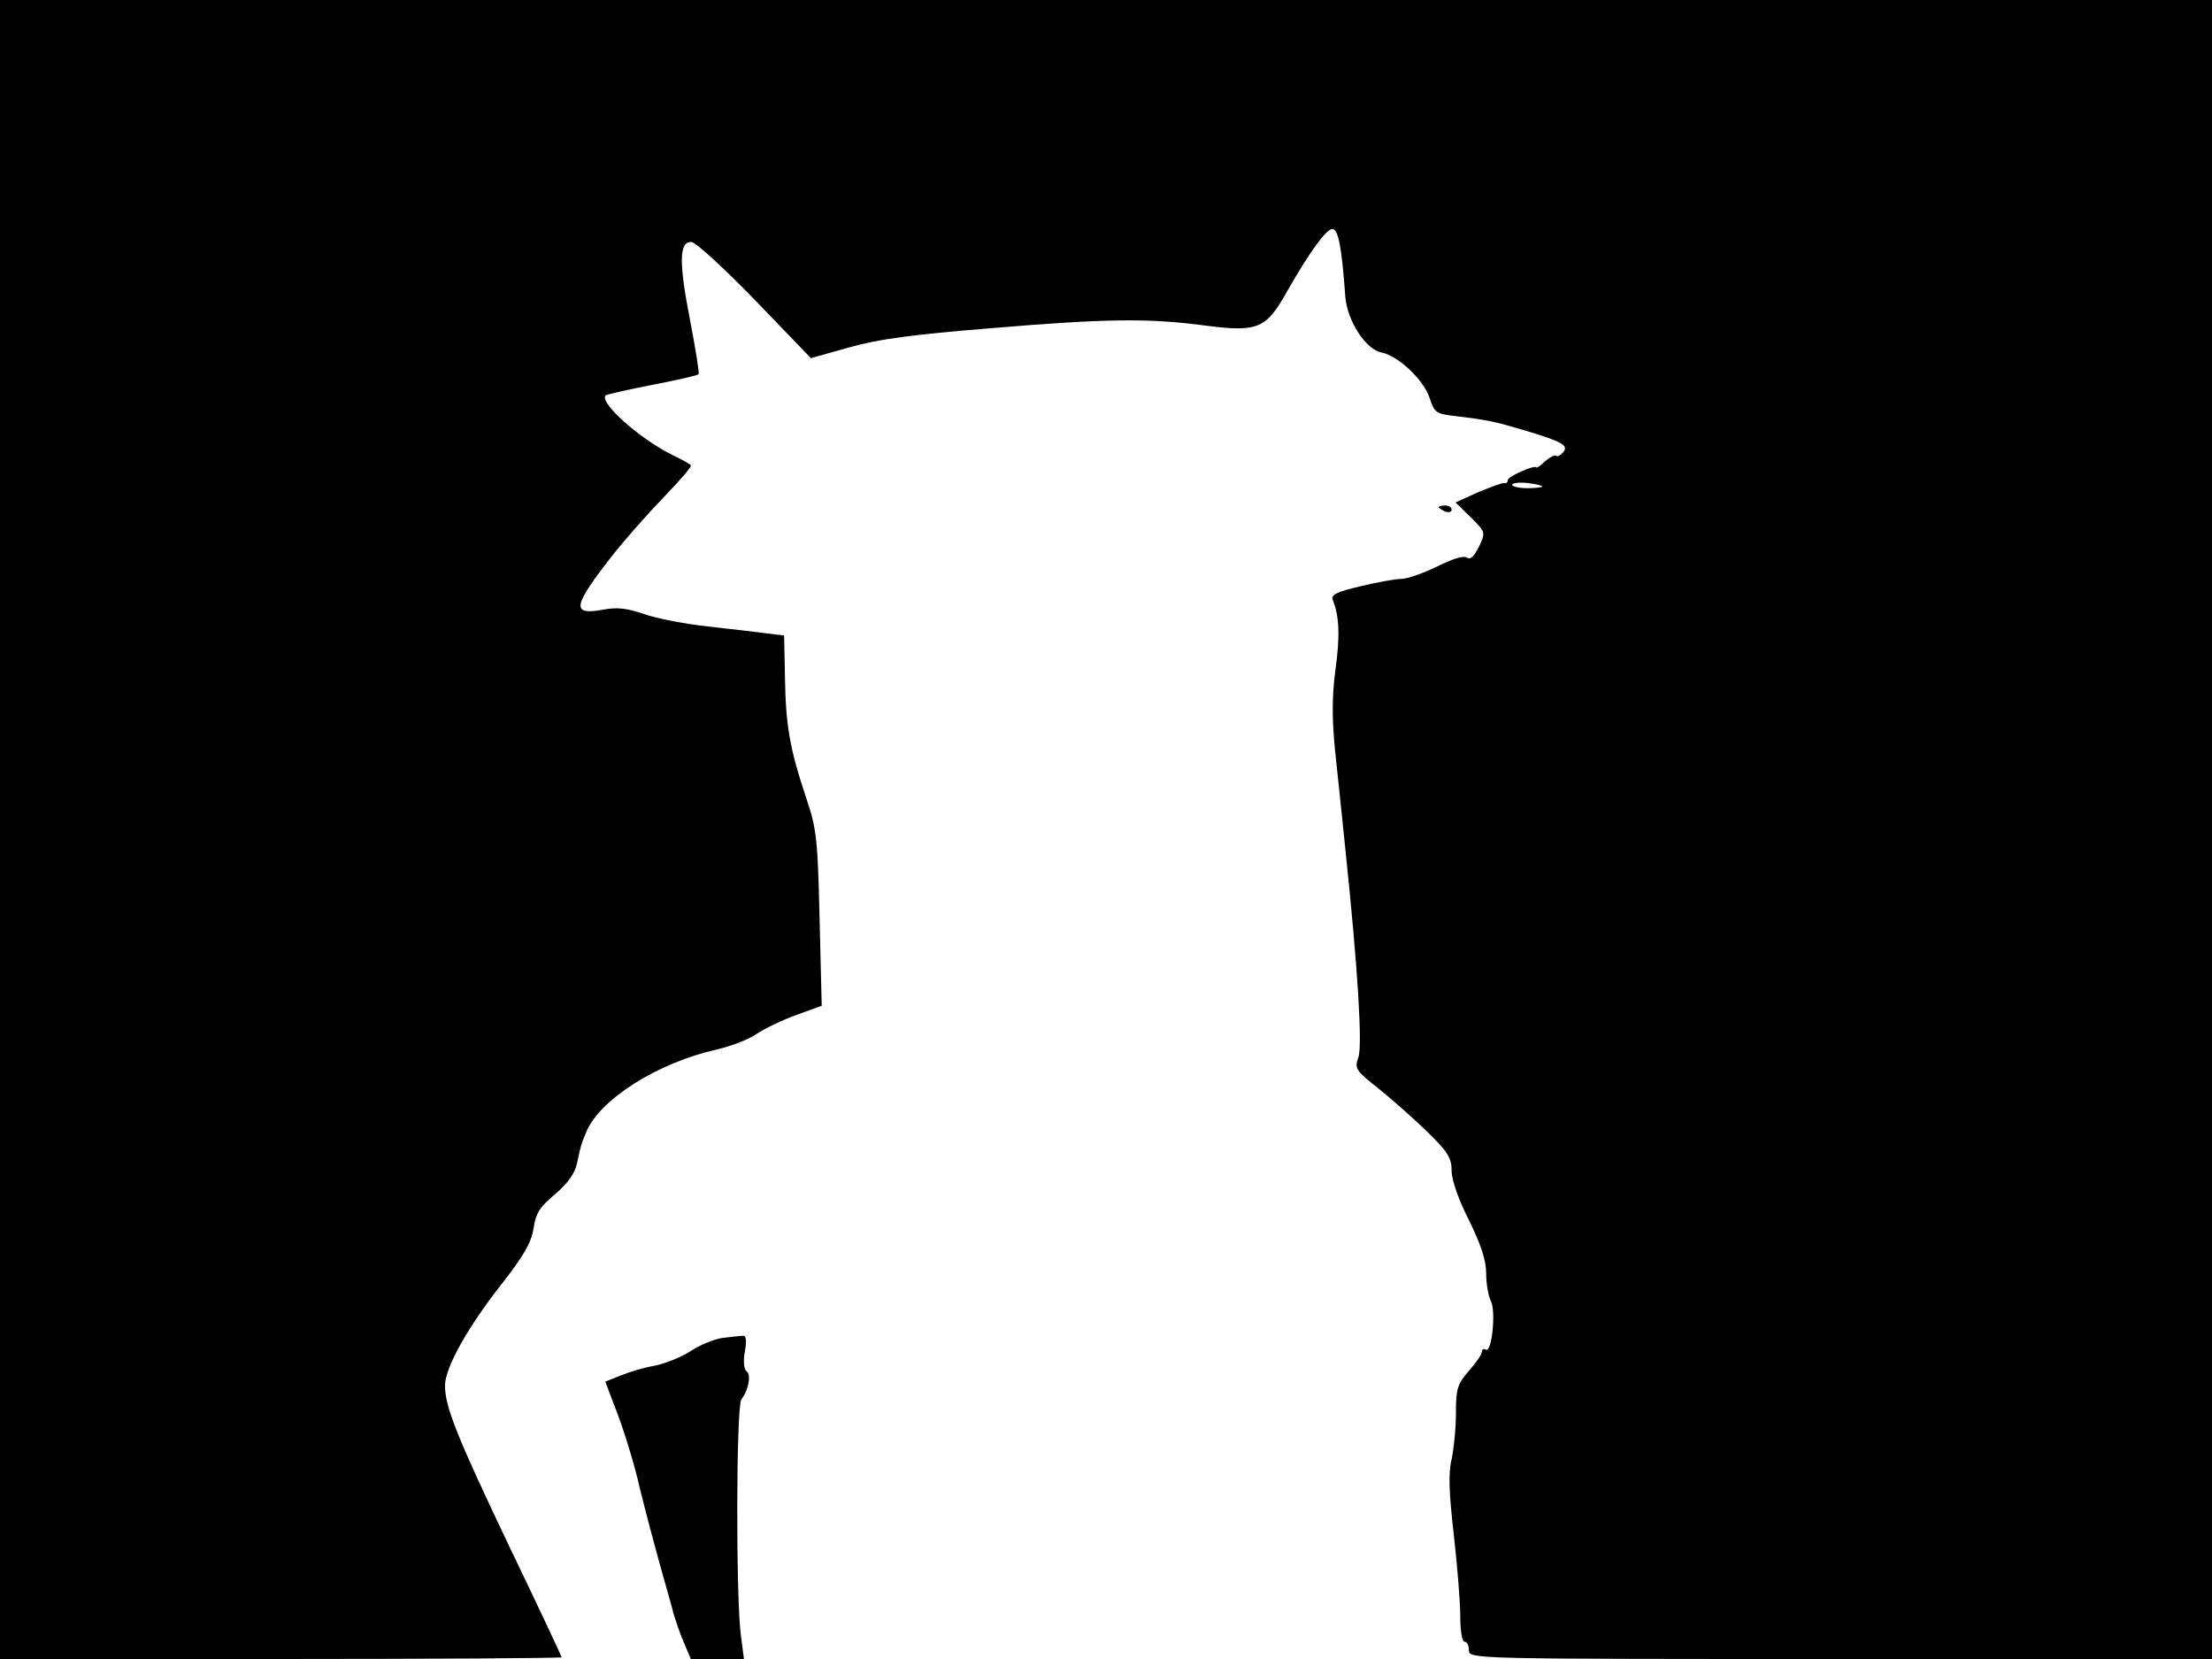<svg xmlns="http://www.w3.org/2000/svg" width="682.667" height="512" version="1.0" viewBox="0 0 512 384"><path d="M0 192v192h65c35.8 0 65-.2 65-.4s-5.3-11.5-11.9-25.2c-12.4-26-15.1-32.8-15.1-37.7 0-4.1 5.3-13.6 13.2-23.6 5-6.4 6.8-9.5 7.3-12.8.5-3.5 1.5-5 5-7.9 3-2.6 4.6-4.8 5.1-7.3.9-4.2.8-3.9 2.1-7.1 3.2-7.6 16.5-16 30.3-19.1 3-.7 7.1-2.2 9-3.5s6.1-3.3 9.4-4.5l5.8-2.1-.5-20.2c-.4-18-.7-20.9-3-27.6-3.9-11.7-4.8-16.9-5-27.8l-.2-10.1-4-.5c-2.2-.3-8.4-1-13.7-1.6-5.4-.6-12.1-1.9-14.8-2.9-3.8-1.3-6.2-1.6-9.3-1-7.6 1.4-7.2-.7 2.1-12.6 3.1-3.9 8.5-10 12.1-13.7s6.3-6.9 6-7.1c-.2-.3-2.2-1.4-4.5-2.5-7.7-3.9-16.8-12.1-15.2-13.7.2-.2 5.1-1.3 10.7-2.4 5.7-1.1 10.6-2.2 10.8-2.5.2-.2-.7-5.9-2-12.6-2.6-13.4-2.5-18 .3-18 1 0 7.6 6.1 14.7 13.4l13 13.5 8.9-2.5c6.6-1.9 15-3 32.4-4.4 27.4-2.3 36.9-2.4 50.3-.6 11.9 1.5 13.8.7 18.7-8.1 5.2-9.1 9-14.3 10.4-14.3s2.2 4.5 3 15.8c.5 5.5 4.7 12.1 8.4 12.8 3.9.8 9.7 6.3 11.1 10.5 1.1 3.4 1.5 3.7 5.9 4.2 7.5.9 9.3 1.3 15.7 3.2 9.1 2.7 10.7 3.6 9.3 5.2-.6.7-1.3 1.1-1.6.8s-1.4.3-2.5 1.2c-1 1-2 1.7-2.1 1.5-.3-.7-6.6 2.1-6.6 2.9 0 .5-.3.8-.7.7-.5-.1-3.2.9-6.1 2.1l-5.3 2.4 3.5 3.4c3.5 3.5 3.5 3.5 1.9 6.9-1.1 2.2-2 3-2.7 2.5-.7-.6-3.3.2-6.9 2-3.3 1.6-7 2.9-8.4 2.9s-5.6.8-9.4 1.7c-5.6 1.3-6.9 2-6.4 3.2 1.5 3.7 1.7 8.3.6 16.2-.8 6-.8 11.3-.1 18.4.6 5.5 1.7 16.3 2.5 24 2.8 26.9 3.9 44.5 2.9 47.3-.9 2.5-.6 3 4.6 7.1 3 2.4 8.1 6.9 11.3 10 4.8 4.7 5.7 6.1 5.7 9.1 0 2.1 1.6 6.7 4 11.4 2.8 5.7 4 9.3 4 12.4 0 2.4.5 5.2 1.1 6.4 1.2 2.3.2 12.1-1.2 11.2-.5-.3-.9-.1-.9.5s-1.4 2.6-3 4.4c-2.7 3.1-3 4.2-3 9.8 0 3.5-.5 8.3-1 10.7-.8 3.1-.6 7.9.5 17.4.8 7.1 1.5 15.6 1.5 18.9s.4 5.9 1 5.9 1 .9 1 2c0 2 .7 2 86 2h86V0H0zm357-79.4c0 .2-1.6.4-3.5.4s-3.5-.4-3.5-.8 1.6-.6 3.5-.4 3.5.6 3.5.8"/><path d="M333 117.4c0 .2.7.6 1.5 1 .8.3 1.5.1 1.5-.4 0-.6-.7-1-1.5-1s-1.5.2-1.5.4M167.1 309.7c-1.8.3-5.1 1.6-7.2 3s-5.9 2.9-8.3 3.4c-2.5.4-6 1.5-8 2.3l-3.5 1.4 3 7.9c1.6 4.3 3.9 11.8 5 16.8 1.2 4.9 3.3 12.8 4.6 17.5s2.8 9.8 3.2 11.5c.5 1.6 1.5 4.7 2.4 6.7l1.6 3.8h12.3l-.7-5.3c-1.2-9.1-1.1-53.2.1-54.8 1.7-2.1 2.3-5.8 1.2-6.5-.6-.4-.8-2.3-.4-4.5.5-2.8.3-3.9-.6-3.7-.7 0-2.8.3-4.7.5"/></svg>